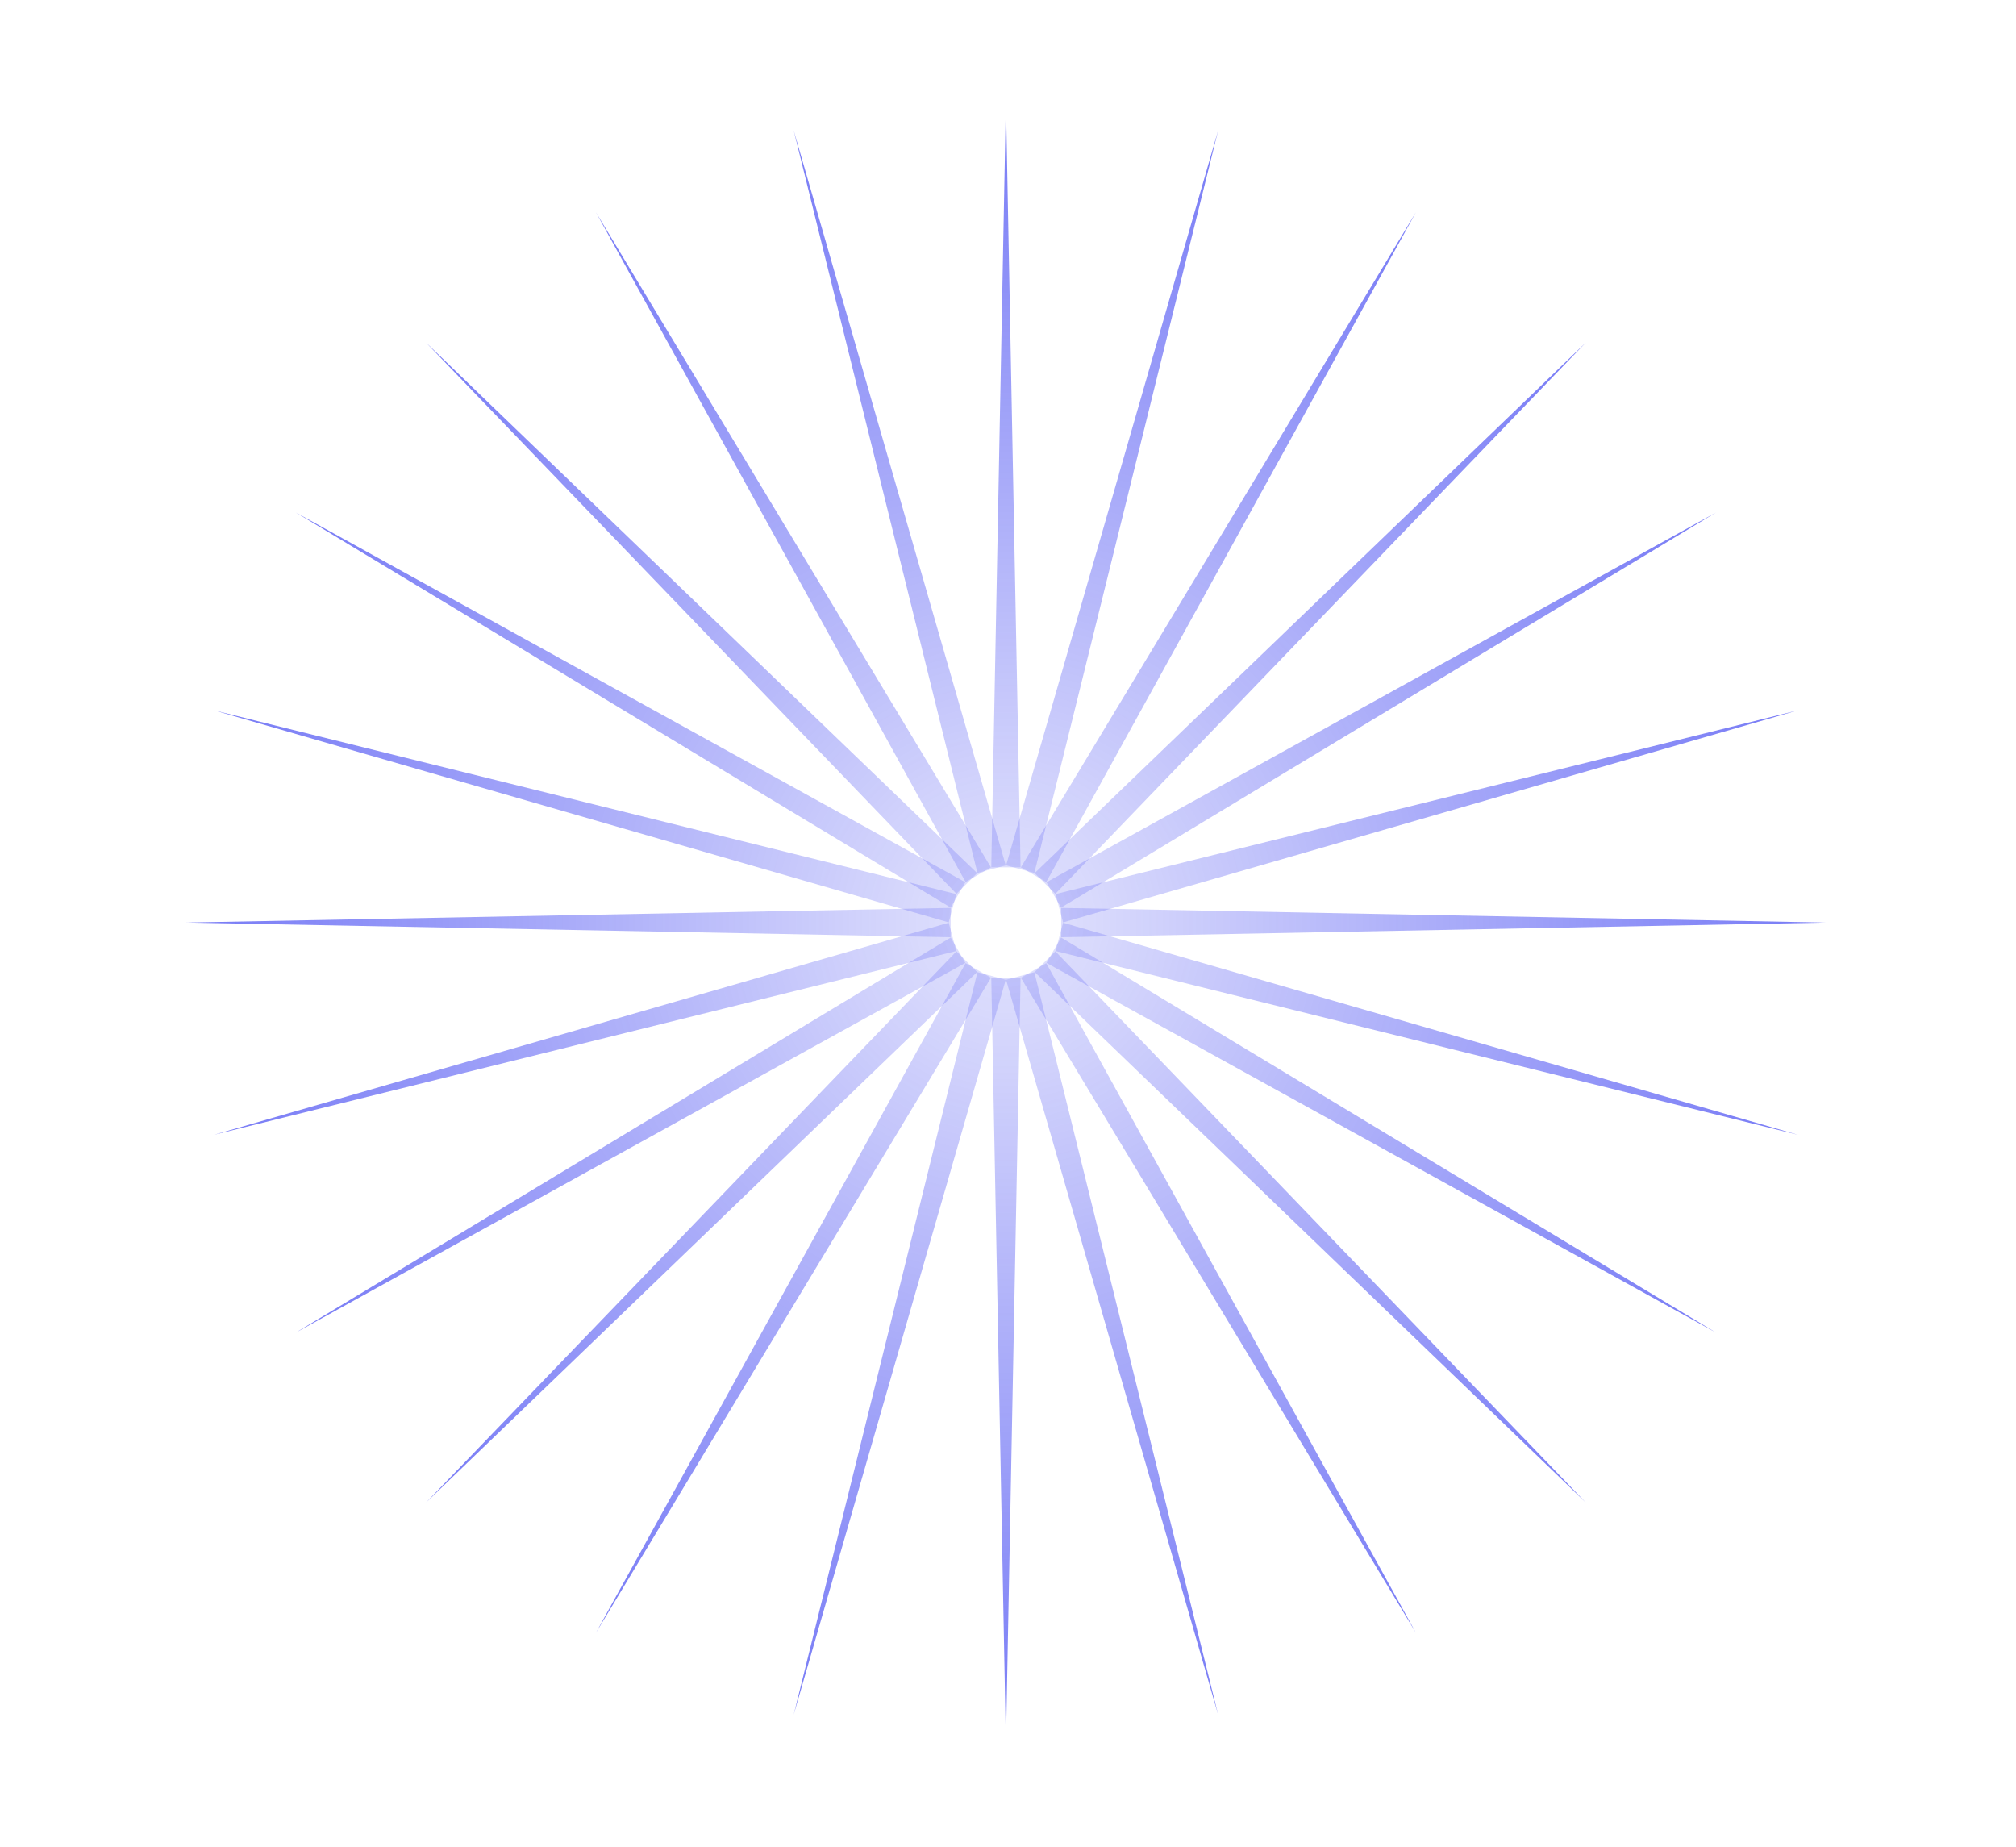 <svg width="453" height="415" viewBox="0 0 453 415" fill="none" xmlns="http://www.w3.org/2000/svg">
<path d="M226.032 23.031L229.324 194.847H222.74L226.032 23.031Z" fill="url(#paint0_linear)" fill-opacity="0.6"/>
<path d="M226.032 391.498L222.74 219.682L229.324 219.682L226.032 391.498Z" fill="url(#paint1_linear)" fill-opacity="0.6"/>
<path d="M273.716 29.308L232.426 196.122L226.067 194.418L273.716 29.308Z" fill="url(#paint2_linear)" fill-opacity="0.6"/>
<path d="M178.349 385.22L219.638 218.407L225.998 220.111L178.349 385.22Z" fill="url(#paint3_linear)" fill-opacity="0.6"/>
<path d="M318.149 47.713L235.092 198.156L229.39 194.864L318.149 47.713Z" fill="url(#paint4_linear)" fill-opacity="0.6"/>
<path d="M133.915 366.815L216.972 216.372L222.674 219.664L133.915 366.815Z" fill="url(#paint5_linear)" fill-opacity="0.6"/>
<path d="M356.305 76.992L237.14 200.812L232.484 196.156L356.305 76.992Z" fill="url(#paint6_linear)" fill-opacity="0.6"/>
<path d="M95.759 337.537L214.924 213.717L219.579 218.373L95.759 337.537Z" fill="url(#paint7_linear)" fill-opacity="0.6"/>
<path d="M385.582 115.147L238.431 203.906L235.139 198.204L385.582 115.147Z" fill="url(#paint8_linear)" fill-opacity="0.6"/>
<path d="M66.481 299.38L213.632 210.621L216.924 216.323L66.481 299.38Z" fill="url(#paint9_linear)" fill-opacity="0.6"/>
<path d="M403.987 159.581L238.878 207.23L237.174 200.87L403.987 159.581Z" fill="url(#paint10_linear)" fill-opacity="0.6"/>
<path d="M48.075 254.947L213.185 207.298L214.889 213.658L48.075 254.947Z" fill="url(#paint11_linear)" fill-opacity="0.6"/>
<path d="M410.265 207.265L238.449 210.557L238.449 203.973L410.265 207.265Z" fill="url(#paint12_linear)" fill-opacity="0.6"/>
<path d="M41.798 207.264L213.614 203.972L213.614 210.556L41.798 207.264Z" fill="url(#paint13_linear)" fill-opacity="0.6"/>
<path d="M403.988 254.947L237.174 213.658L238.878 207.298L403.988 254.947Z" fill="url(#paint14_linear)" fill-opacity="0.6"/>
<path d="M48.076 159.581L214.889 200.87L213.185 207.23L48.076 159.581Z" fill="url(#paint15_linear)" fill-opacity="0.6"/>
<path d="M385.582 299.381L235.139 216.324L238.431 210.622L385.582 299.381Z" fill="url(#paint16_linear)" fill-opacity="0.6"/>
<path d="M66.481 115.147L216.924 198.204L213.632 203.906L66.481 115.147Z" fill="url(#paint17_linear)" fill-opacity="0.6"/>
<path d="M356.304 337.537L232.484 218.372L237.139 213.717L356.304 337.537Z" fill="url(#paint18_linear)" fill-opacity="0.6"/>
<path d="M95.758 76.991L219.579 196.156L214.923 200.811L95.758 76.991Z" fill="url(#paint19_linear)" fill-opacity="0.6"/>
<path d="M318.148 366.816L229.389 219.664L235.091 216.373L318.148 366.816Z" fill="url(#paint20_linear)" fill-opacity="0.6"/>
<path d="M133.915 47.713L222.674 194.864L216.972 198.156L133.915 47.713Z" fill="url(#paint21_linear)" fill-opacity="0.6"/>
<path d="M273.715 385.22L226.066 220.111L232.425 218.406L273.715 385.22Z" fill="url(#paint22_linear)" fill-opacity="0.6"/>
<path d="M178.348 29.308L225.998 194.418L219.638 196.122L178.348 29.308Z" fill="url(#paint23_linear)" fill-opacity="0.6"/>
<defs>
<linearGradient id="paint0_linear" x1="226.032" y1="23.031" x2="226.032" y2="252.119" gradientUnits="userSpaceOnUse">
<stop stop-color="#1B21EF"/>
<stop offset="1" stop-color="#1B21EF" stop-opacity="0"/>
</linearGradient>
<linearGradient id="paint1_linear" x1="226.032" y1="391.498" x2="226.032" y2="162.41" gradientUnits="userSpaceOnUse">
<stop stop-color="#1B21EF"/>
<stop offset="1" stop-color="#1B21EF" stop-opacity="0"/>
</linearGradient>
<linearGradient id="paint2_linear" x1="273.716" y1="29.308" x2="214.423" y2="250.591" gradientUnits="userSpaceOnUse">
<stop stop-color="#1B21EF"/>
<stop offset="1" stop-color="#1B21EF" stop-opacity="0"/>
</linearGradient>
<linearGradient id="paint3_linear" x1="178.349" y1="385.22" x2="237.641" y2="163.938" gradientUnits="userSpaceOnUse">
<stop stop-color="#1B21EF"/>
<stop offset="1" stop-color="#1B21EF" stop-opacity="0"/>
</linearGradient>
<linearGradient id="paint4_linear" x1="318.149" y1="47.713" x2="203.605" y2="246.109" gradientUnits="userSpaceOnUse">
<stop stop-color="#1B21EF"/>
<stop offset="1" stop-color="#1B21EF" stop-opacity="0"/>
</linearGradient>
<linearGradient id="paint5_linear" x1="133.915" y1="366.815" x2="248.459" y2="168.419" gradientUnits="userSpaceOnUse">
<stop stop-color="#1B21EF"/>
<stop offset="1" stop-color="#1B21EF" stop-opacity="0"/>
</linearGradient>
<linearGradient id="paint6_linear" x1="356.305" y1="76.992" x2="194.315" y2="238.981" gradientUnits="userSpaceOnUse">
<stop stop-color="#1B21EF"/>
<stop offset="1" stop-color="#1B21EF" stop-opacity="0"/>
</linearGradient>
<linearGradient id="paint7_linear" x1="95.759" y1="337.537" x2="257.749" y2="175.547" gradientUnits="userSpaceOnUse">
<stop stop-color="#1B21EF"/>
<stop offset="1" stop-color="#1B21EF" stop-opacity="0"/>
</linearGradient>
<linearGradient id="paint8_linear" x1="385.582" y1="115.147" x2="187.186" y2="229.691" gradientUnits="userSpaceOnUse">
<stop stop-color="#1B21EF"/>
<stop offset="1" stop-color="#1B21EF" stop-opacity="0"/>
</linearGradient>
<linearGradient id="paint9_linear" x1="66.481" y1="299.38" x2="264.877" y2="184.836" gradientUnits="userSpaceOnUse">
<stop stop-color="#1B21EF"/>
<stop offset="1" stop-color="#1B21EF" stop-opacity="0"/>
</linearGradient>
<linearGradient id="paint10_linear" x1="403.987" y1="159.581" x2="182.705" y2="218.873" gradientUnits="userSpaceOnUse">
<stop stop-color="#1B21EF"/>
<stop offset="1" stop-color="#1B21EF" stop-opacity="0"/>
</linearGradient>
<linearGradient id="paint11_linear" x1="48.075" y1="254.947" x2="269.358" y2="195.655" gradientUnits="userSpaceOnUse">
<stop stop-color="#1B21EF"/>
<stop offset="1" stop-color="#1B21EF" stop-opacity="0"/>
</linearGradient>
<linearGradient id="paint12_linear" x1="410.265" y1="207.265" x2="181.177" y2="207.265" gradientUnits="userSpaceOnUse">
<stop stop-color="#1B21EF"/>
<stop offset="1" stop-color="#1B21EF" stop-opacity="0"/>
</linearGradient>
<linearGradient id="paint13_linear" x1="41.798" y1="207.264" x2="270.886" y2="207.264" gradientUnits="userSpaceOnUse">
<stop stop-color="#1B21EF"/>
<stop offset="1" stop-color="#1B21EF" stop-opacity="0"/>
</linearGradient>
<linearGradient id="paint14_linear" x1="403.988" y1="254.947" x2="182.705" y2="195.655" gradientUnits="userSpaceOnUse">
<stop stop-color="#1B21EF"/>
<stop offset="1" stop-color="#1B21EF" stop-opacity="0"/>
</linearGradient>
<linearGradient id="paint15_linear" x1="48.076" y1="159.581" x2="269.358" y2="218.873" gradientUnits="userSpaceOnUse">
<stop stop-color="#1B21EF"/>
<stop offset="1" stop-color="#1B21EF" stop-opacity="0"/>
</linearGradient>
<linearGradient id="paint16_linear" x1="385.582" y1="299.381" x2="187.186" y2="184.837" gradientUnits="userSpaceOnUse">
<stop stop-color="#1B21EF"/>
<stop offset="1" stop-color="#1B21EF" stop-opacity="0"/>
</linearGradient>
<linearGradient id="paint17_linear" x1="66.481" y1="115.147" x2="264.877" y2="229.691" gradientUnits="userSpaceOnUse">
<stop stop-color="#1B21EF"/>
<stop offset="1" stop-color="#1B21EF" stop-opacity="0"/>
</linearGradient>
<linearGradient id="paint18_linear" x1="356.304" y1="337.537" x2="194.314" y2="175.547" gradientUnits="userSpaceOnUse">
<stop stop-color="#1B21EF"/>
<stop offset="1" stop-color="#1B21EF" stop-opacity="0"/>
</linearGradient>
<linearGradient id="paint19_linear" x1="95.758" y1="76.991" x2="257.748" y2="238.981" gradientUnits="userSpaceOnUse">
<stop stop-color="#1B21EF"/>
<stop offset="1" stop-color="#1B21EF" stop-opacity="0"/>
</linearGradient>
<linearGradient id="paint20_linear" x1="318.148" y1="366.816" x2="203.604" y2="168.419" gradientUnits="userSpaceOnUse">
<stop stop-color="#1B21EF"/>
<stop offset="1" stop-color="#1B21EF" stop-opacity="0"/>
</linearGradient>
<linearGradient id="paint21_linear" x1="133.915" y1="47.713" x2="248.459" y2="246.109" gradientUnits="userSpaceOnUse">
<stop stop-color="#1B21EF"/>
<stop offset="1" stop-color="#1B21EF" stop-opacity="0"/>
</linearGradient>
<linearGradient id="paint22_linear" x1="273.715" y1="385.22" x2="214.422" y2="163.938" gradientUnits="userSpaceOnUse">
<stop stop-color="#1B21EF"/>
<stop offset="1" stop-color="#1B21EF" stop-opacity="0"/>
</linearGradient>
<linearGradient id="paint23_linear" x1="178.348" y1="29.308" x2="237.641" y2="250.59" gradientUnits="userSpaceOnUse">
<stop stop-color="#1B21EF"/>
<stop offset="1" stop-color="#1B21EF" stop-opacity="0"/>
</linearGradient>
</defs>
</svg>
